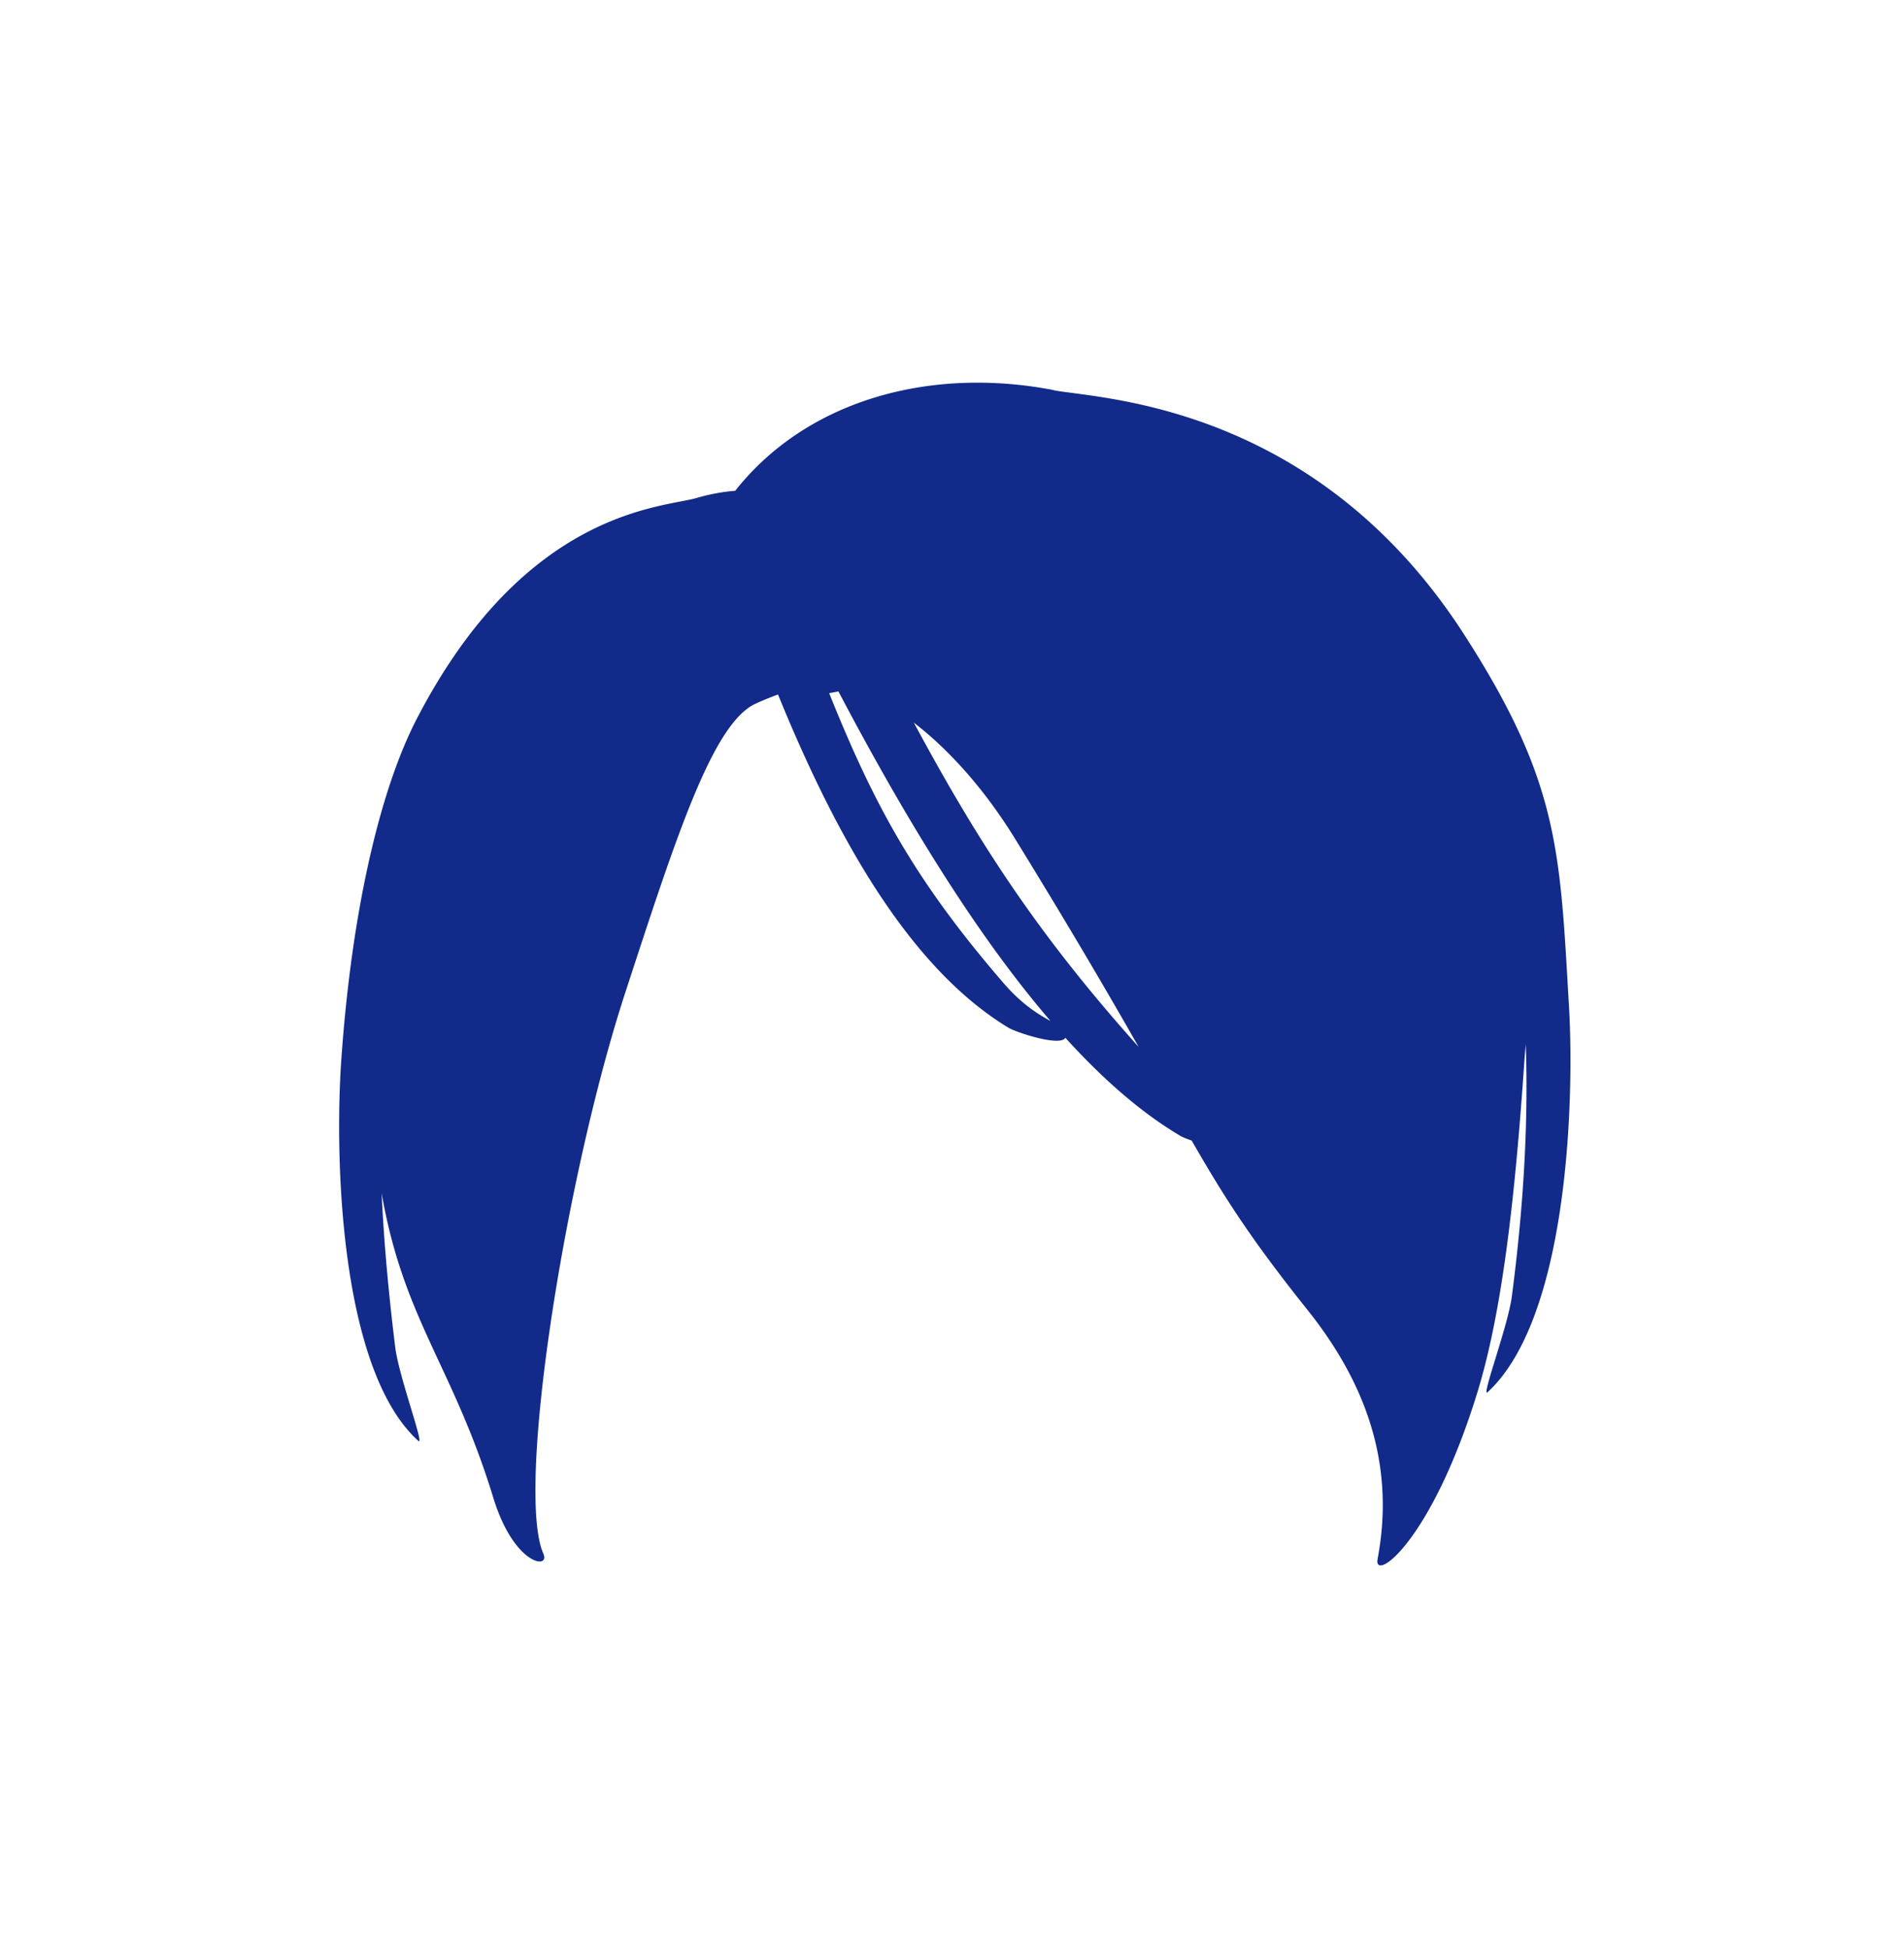 <svg xmlns="http://www.w3.org/2000/svg" xml:space="preserve" viewBox="0 0 215 220"><path d="M177.164 113.531c-1.022-17.38-1.068-25.156-11.82-41.855-16.649-25.858-40.733-26.614-46.148-27.567-.137-.027-.273-.061-.41-.087-.341-.092-.444-.109-.235-.05-13.772-2.528-27.49 1.282-35.53 11.451-1.412.12-2.862.373-4.313.803-3.782 1.116-19.35 1.229-31.631 24.924-4.101 7.912-7.359 21.509-8.545 38.653-.749 10.825-.19 34.87 8.702 42.915.787.712-2.201-7.256-2.612-10.617-.722-5.893-1.263-11.659-1.529-17.358 2.482 14.292 8.094 19.611 12.603 34.375 2.341 7.665 6.455 8.143 5.665 6.355-2-4.523-.475-20.456 2.646-36.818 1.793-9.4 4.11-18.941 6.593-26.543 5.792-17.736 9.893-30.449 14.725-32.647.924-.42 1.761-.756 2.529-1.032 7.091 17.415 15.389 31.189 26.025 37.631.862.522 5.837 2.165 6.423 1.136 4.293 4.727 8.627 8.507 13.011 11.09.23.136.685.321 1.251.514 3.736 6.508 6.738 11.188 13.179 19.255a47 47 0 0 1 2.816 3.926c4.358 6.784 6.768 14.736 4.999 24.065-.512 2.699 5.973-1.728 11.212-18.626 2.775-8.952 4.249-21.4 5.348-37.385q.073-1.055.169-2.116c.274 7.861-.096 17.235-1.569 28.478-.448 3.417-3.532 11.548-2.733 10.814 9.022-8.301 9.824-32.711 9.179-43.684m-63.849-2.518c-9.923-11.501-14.559-19.955-19.686-32.734a52 52 0 0 0 1.046-.197c7.86 14.94 15.828 27.778 23.946 37.217-1.277-.706-3.152-1.789-5.306-4.286m-10.122-29.402c3.62 2.777 7.754 7.142 11.43 13.114 6.356 10.324 10.666 17.731 13.956 23.51-11.077-12.386-17.859-22.621-25.386-36.624" style="fill:#122a89"/></svg>